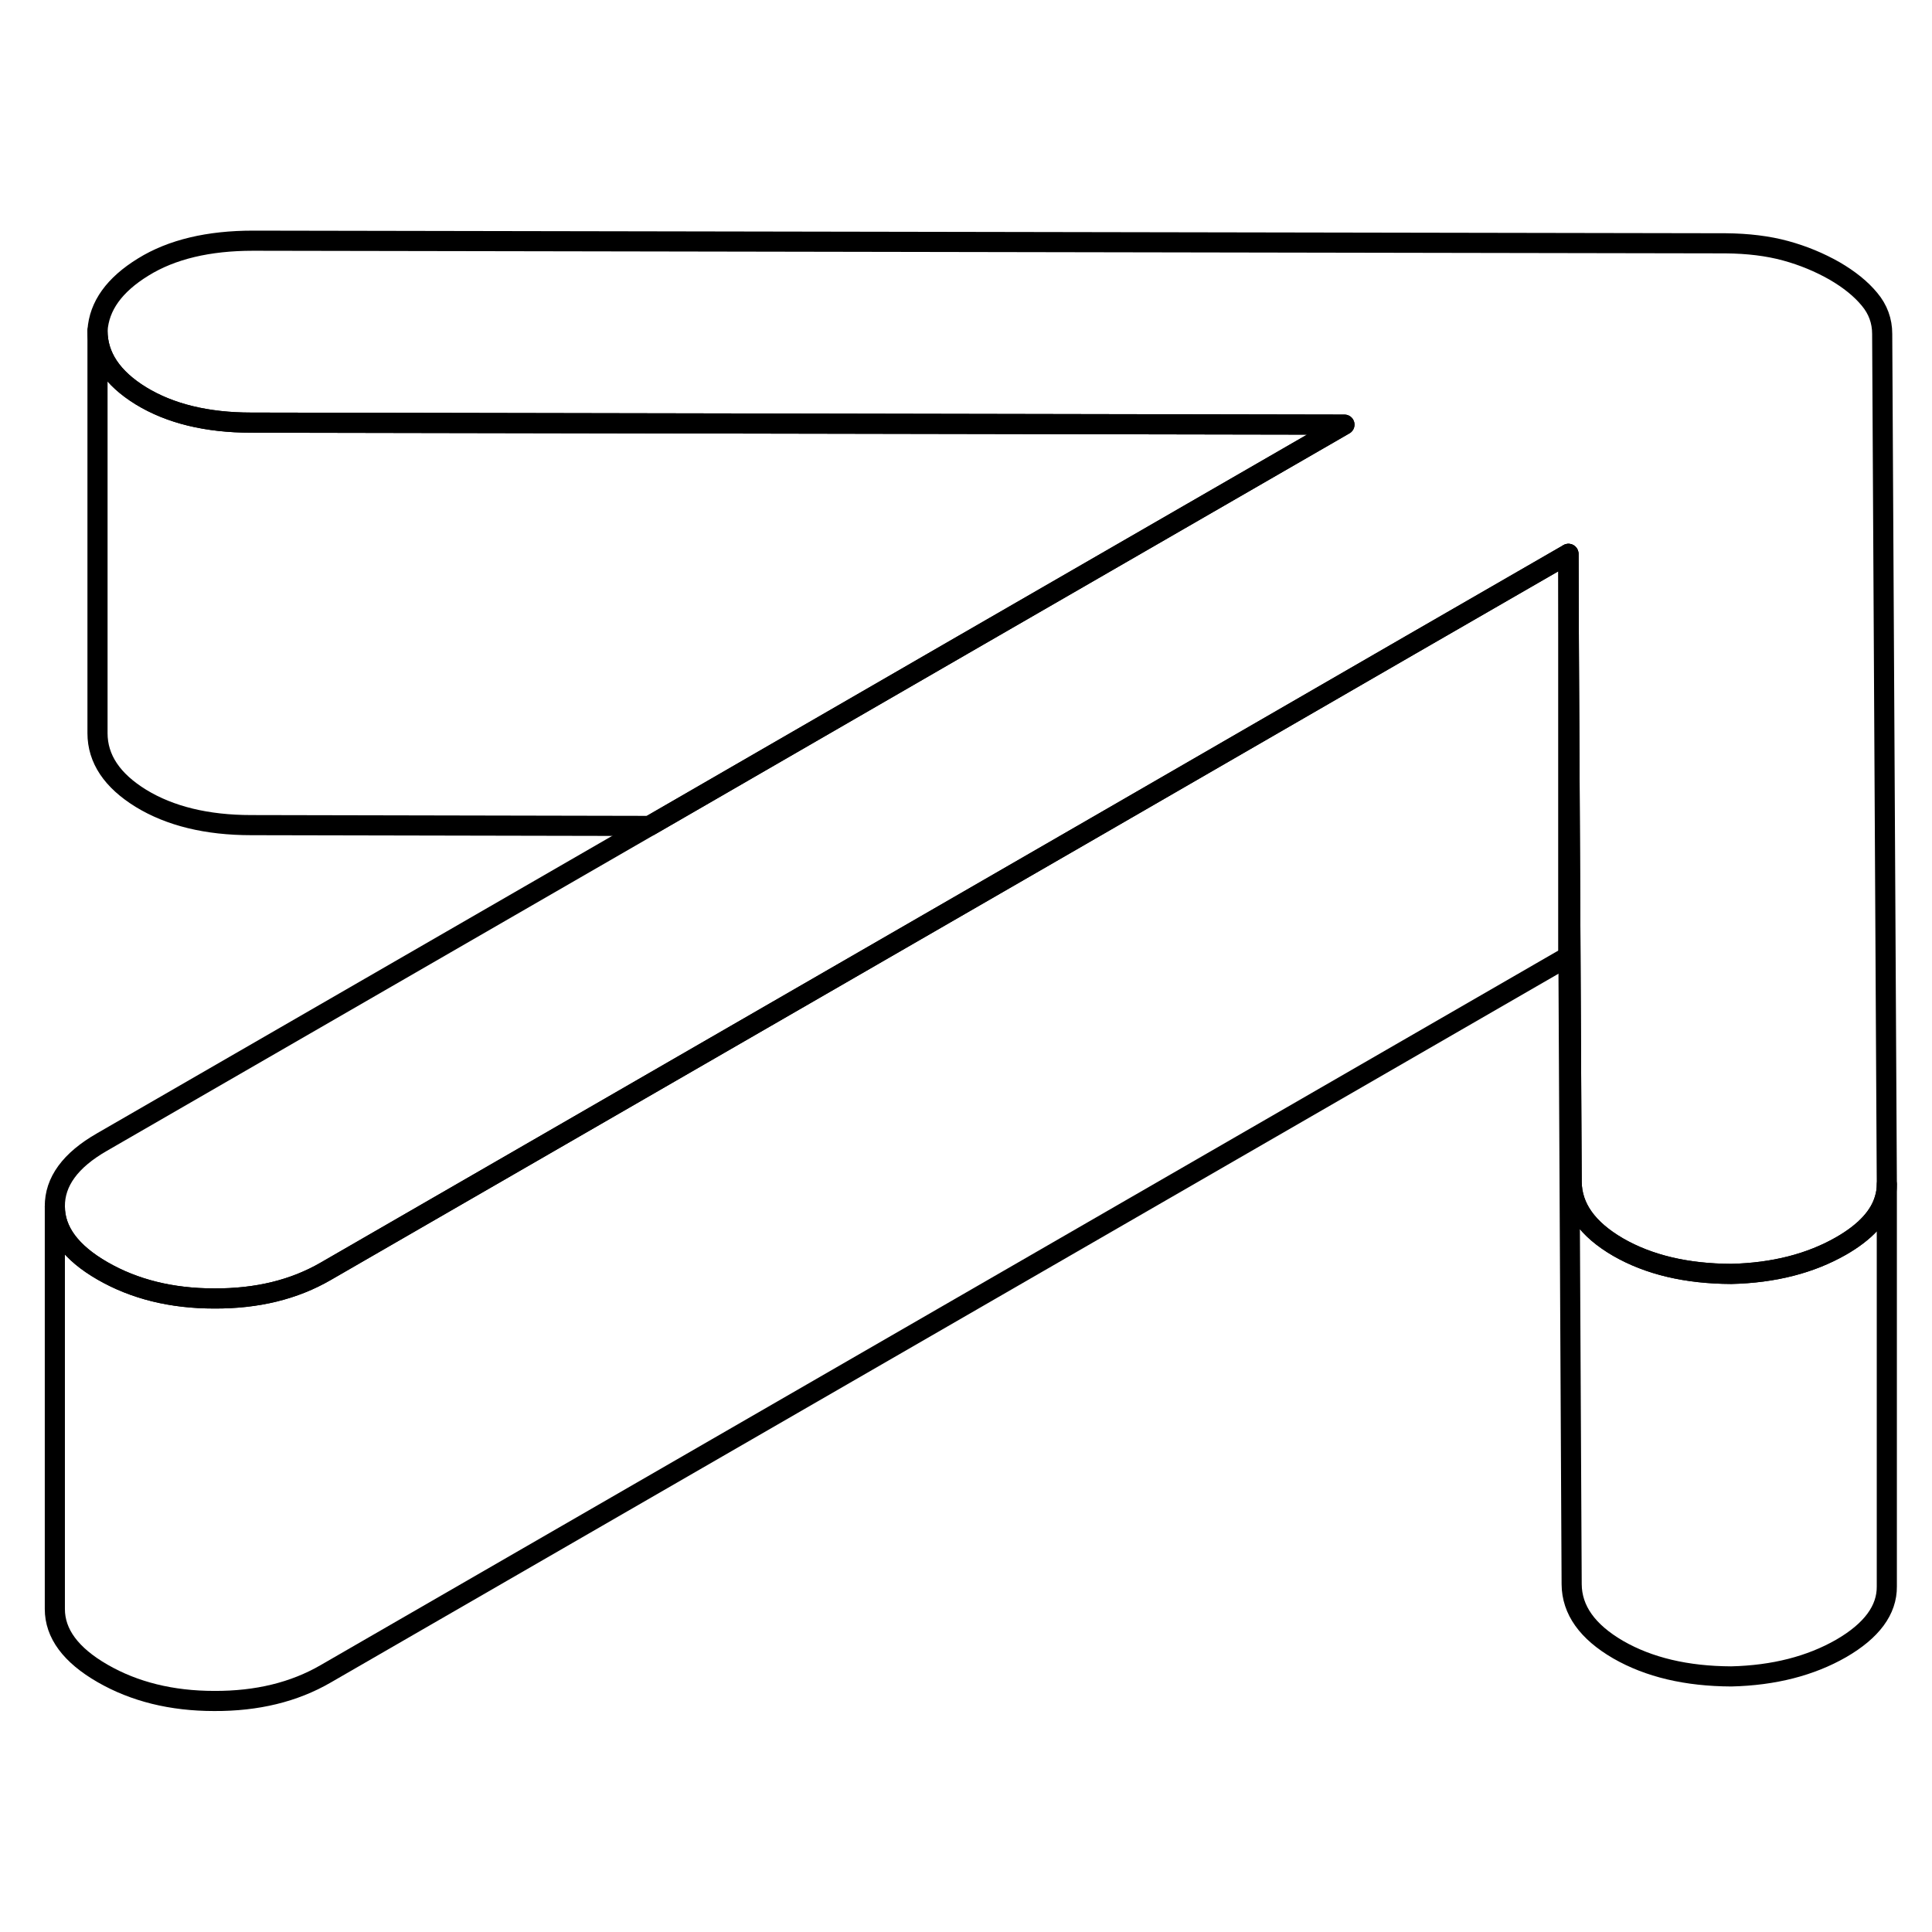 <svg width="24" height="24" viewBox="0 0 96 78" fill="none" xmlns="http://www.w3.org/2000/svg" stroke-width="1px" stroke-linecap="round" stroke-linejoin="round">
    <path d="M93.755 49.83V49.85C93.755 50.09 93.725 50.32 93.655 50.55C93.415 51.43 92.685 52.22 91.485 52.91C89.965 53.78 88.145 54.25 86.025 54.3C83.805 54.29 81.935 53.85 80.405 52.97C78.875 52.08 78.105 51 78.095 49.72L77.955 23.08L77.935 18.52L70.065 23.06L54.455 32.08L16.185 54.17C14.615 55.08 12.775 55.53 10.645 55.52C8.525 55.52 6.675 55.06 5.095 54.15C3.515 53.24 2.725 52.17 2.725 50.95C2.715 49.72 3.495 48.65 5.065 47.75L32.275 32.04L47.885 23.02L66.805 12.1L12.485 12C10.275 12 8.445 11.55 7.005 10.67C5.575 9.79 4.845 8.71 4.845 7.43C4.925 6.2 5.685 5.15 7.115 4.27C8.535 3.39 10.365 2.96 12.575 2.96L85.745 3.09C86.855 3.1 87.845 3.22 88.725 3.46C89.605 3.7 90.415 4.04 91.155 4.46C91.895 4.89 92.475 5.36 92.895 5.87C93.315 6.37 93.525 6.95 93.525 7.59L93.755 49.83Z" stroke="currentColor" stroke-linejoin="round"/>
    <path d="M93.755 49.85V69.83C93.765 71 93.005 72.03 91.485 72.91C89.965 73.78 88.145 74.25 86.025 74.3C83.805 74.29 81.935 73.85 80.405 72.97C78.875 72.08 78.105 71 78.095 69.72L77.935 38.52V18.52L77.955 23.08L78.095 49.72C78.105 51 78.875 52.08 80.405 52.97C81.935 53.85 83.805 54.29 86.025 54.3C88.145 54.25 89.965 53.78 91.485 52.91C92.685 52.22 93.415 51.43 93.655 50.55C93.725 50.32 93.755 50.09 93.755 49.85Z" stroke="currentColor" stroke-linejoin="round"/>
    <path d="M77.935 18.52V38.52L16.185 74.17C14.615 75.08 12.775 75.53 10.645 75.52C8.525 75.52 6.675 75.06 5.095 74.15C3.515 73.24 2.725 72.17 2.725 70.95V50.95C2.725 52.17 3.515 53.24 5.095 54.15C6.675 55.06 8.525 55.52 10.645 55.52C12.775 55.53 14.615 55.08 16.185 54.17L54.455 32.08L70.065 23.06L77.935 18.52Z" stroke="currentColor" stroke-linejoin="round"/>
    <path d="M66.805 12.1L47.885 23.02L32.275 32.04L12.485 32C10.275 32 8.445 31.55 7.005 30.67C5.575 29.79 4.845 28.71 4.845 27.43V7.43C4.845 8.71 5.575 9.79 7.005 10.67C8.445 11.55 10.275 12 12.485 12L66.805 12.1Z" stroke="currentColor" stroke-linejoin="round"/>
</svg>